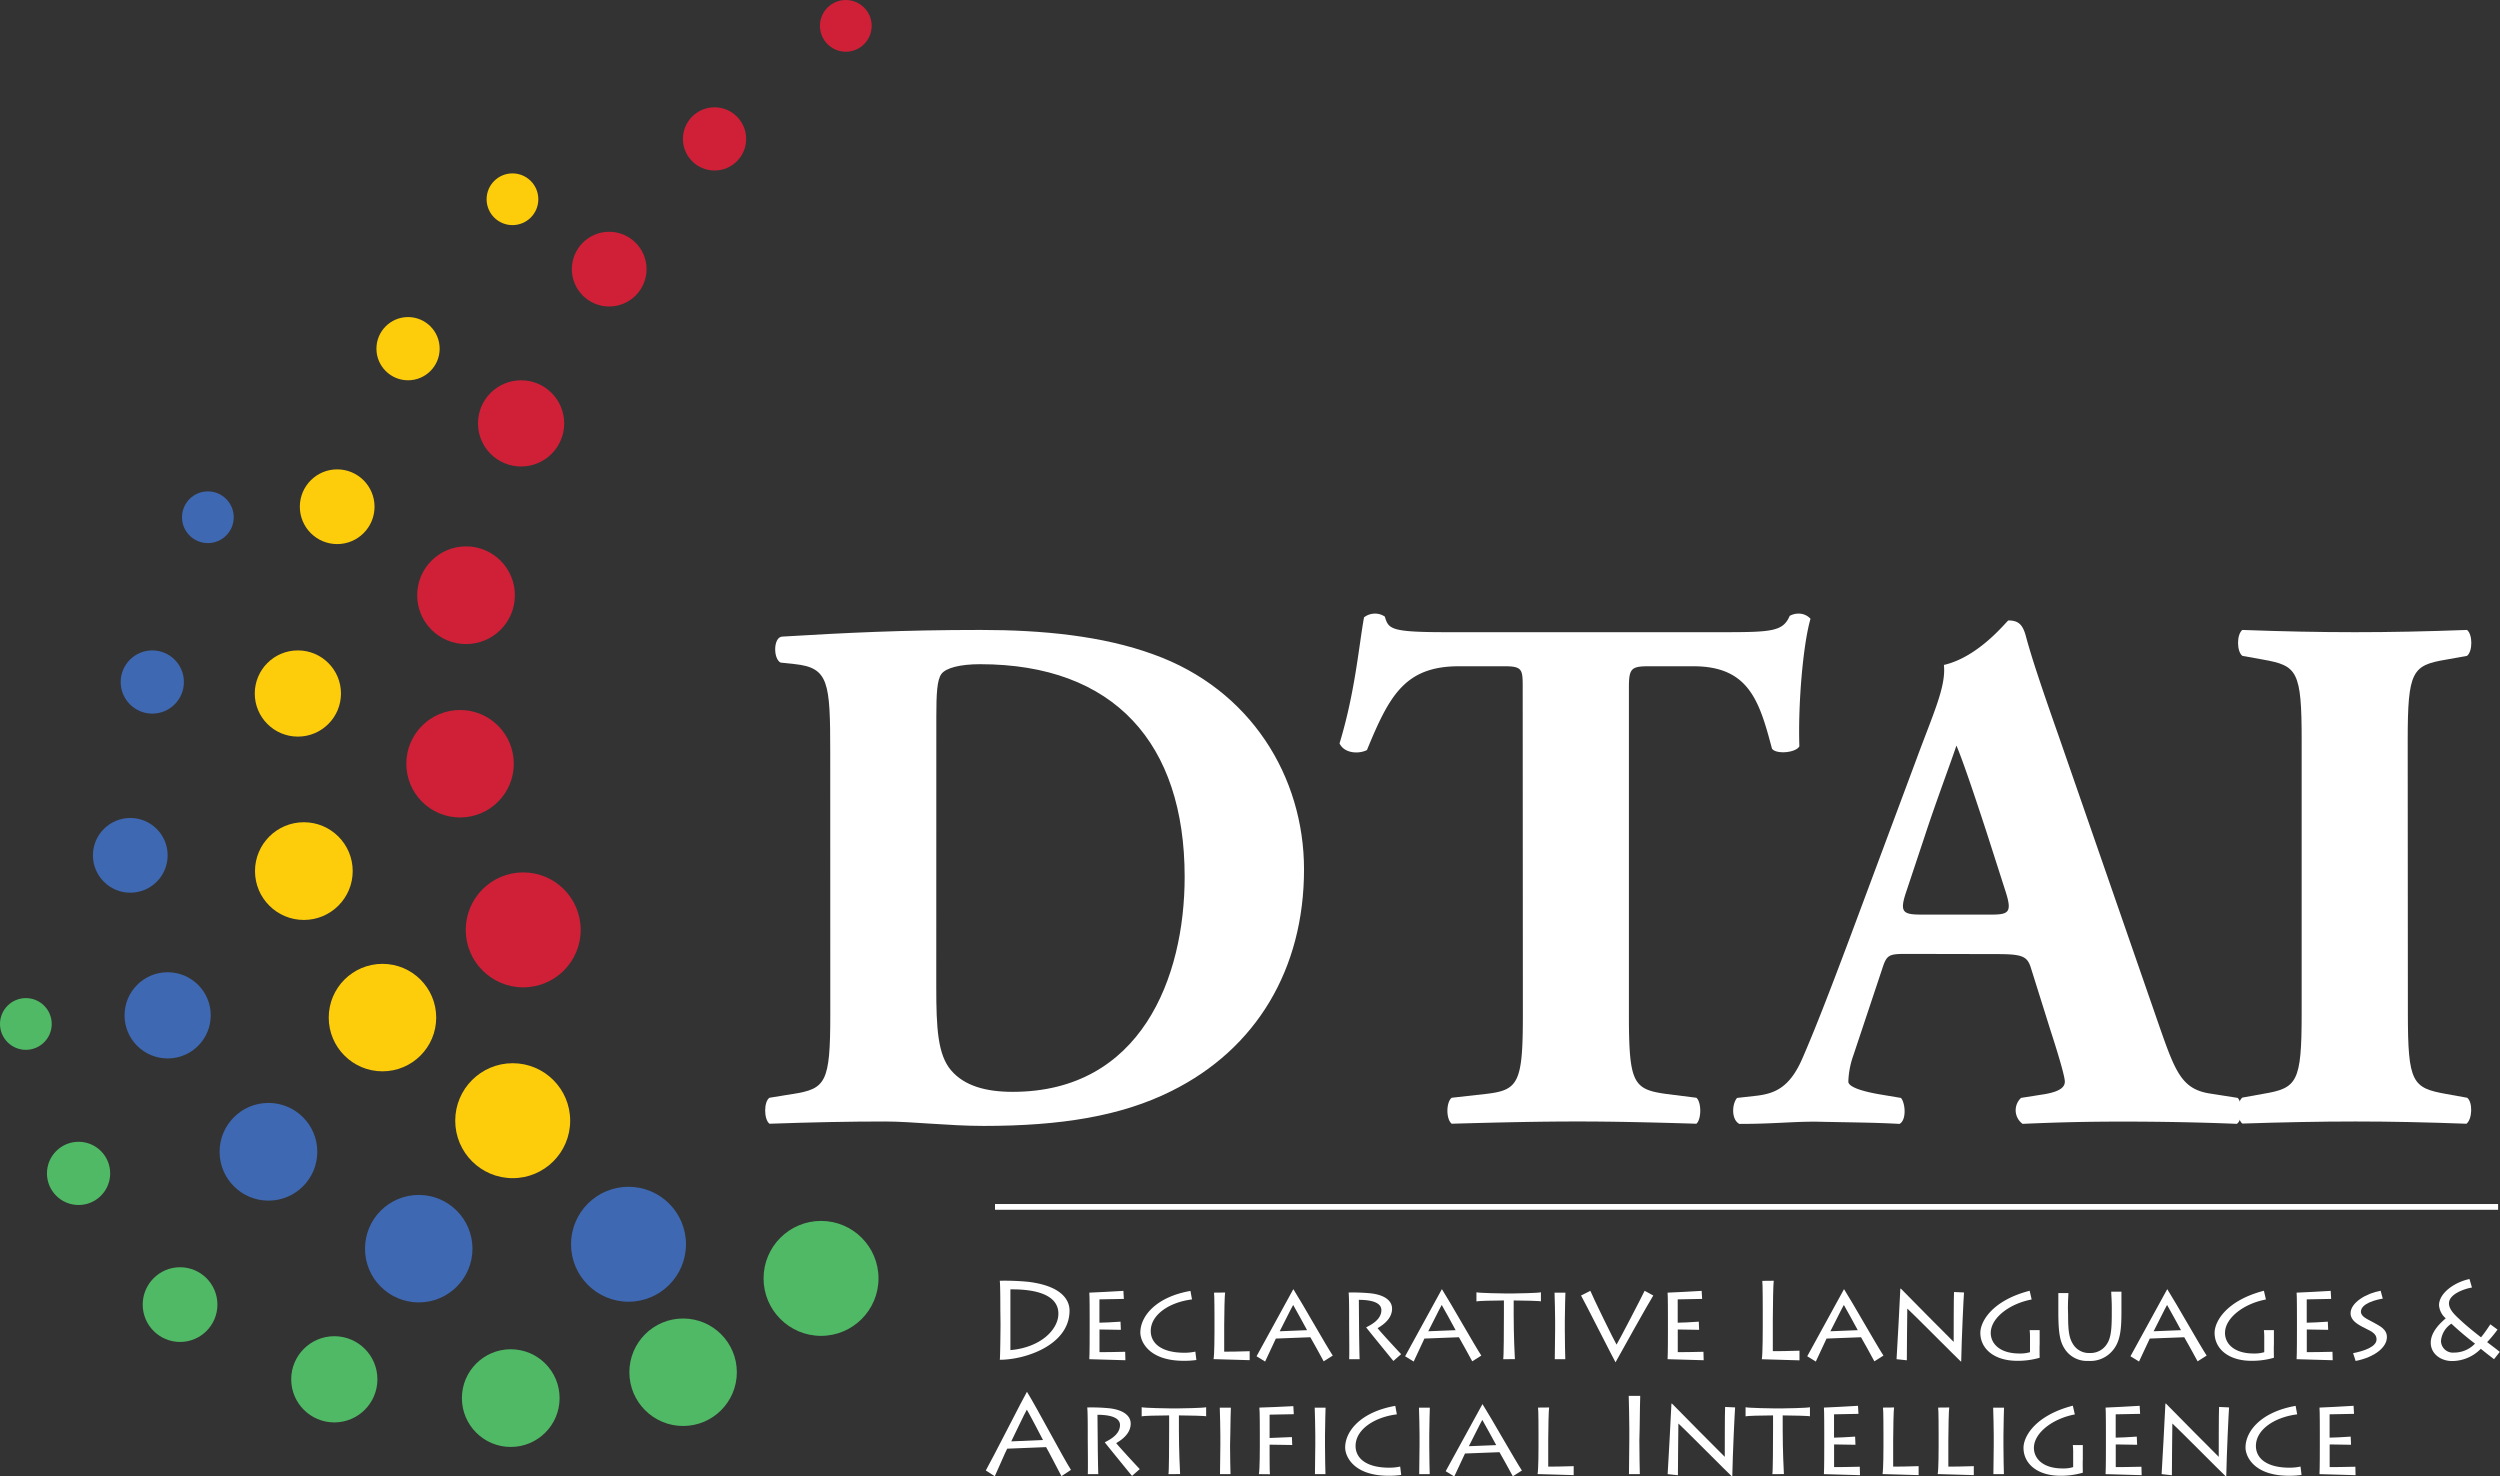 <svg id="Layer_1" data-name="Layer 1" xmlns="http://www.w3.org/2000/svg" viewBox="0 0 435 256.87"><rect x="0" y="0" width="435" height="256.87" fill="#333333" stroke="none"/><defs><style>.cls-1{fill:#fff;}.cls-2{fill:none;stroke:#fff;stroke-miterlimit:10;}.cls-3{fill:#4fb965;}.cls-4{fill:#3e68b2;}.cls-5{fill:#fdcd0b;}.cls-6{fill:#cf2037;}</style></defs><title>DTAI_Logo_White</title><path class="cls-1" d="M153.29,138.4c0-12.25-.26-14.71-6.19-15.35l-2.45-.26c-1.29-.65-1.29-4.39.26-4.52,10.84-.65,20.9-1.16,34.57-1.16,10.58,0,21.16,1,30.06,4.26,16.9,6.06,26.19,21.28,26.19,37.41,0,17.29-8.26,31.22-23.09,38.57-8.77,4.39-19.35,6.06-32.64,6.06-6.06,0-12.51-.77-17.16-.77-6.19,0-12.77.13-20.12.39-1-.77-1-3.87,0-4.52l4-.65c5.8-.9,6.58-1.94,6.58-13.8Zm18.45,40.89c0,7.09.26,11.74,2.58,14.45s6.06,3.74,10.71,3.74c22.32,0,29.93-19.87,29.93-37.41,0-23.22-12.25-37-35.6-37-3.48,0-5.93.65-6.71,1.68s-.9,3.48-.9,7.48Z" transform="translate(-8.83 -7.5)"/><path class="cls-1" d="M273.78,127.17c0-3.1,0-3.74-3.1-3.74h-8c-9.42,0-12.13,5.16-16,14.58-1.55.77-4,.52-4.77-1.16,2.71-8.9,3.35-16.9,4.26-21.93a3.08,3.08,0,0,1,1.81-.65,3,3,0,0,1,1.81.52c.65,2.19,1,2.71,10.84,2.71h48c8.51,0,10.45-.13,11.61-2.84a3.23,3.23,0,0,1,1.68-.39,2.75,2.75,0,0,1,1.94.9c-1.29,4.39-2.19,14.83-1.94,22.19-.64,1.16-4.13,1.42-4.77.39-2.19-8.26-4-14.32-13.67-14.32h-7.74c-3.1,0-3.48.39-3.48,3.74v56.89c0,12,.77,13,6.58,13.8l5.16.65c.9.77.9,3.74,0,4.52-8.38-.26-14.83-.39-20.64-.39-6.19,0-12.9.13-21.93.39-1-.77-1-3.74,0-4.52l5.8-.65c5.81-.65,6.58-1.81,6.58-13.8Z" transform="translate(-8.83 -7.5)"/><path class="cls-1" d="M340.6,173.48c-3.1,0-3.48.13-4.26,2.58l-5,15a15.06,15.06,0,0,0-.9,4.64c0,.77,1.68,1.55,5.29,2.19l3.87.65c.77.9,1,3.87-.26,4.52-4.51-.26-9.16-.26-14.58-.39-4.39,0-7.35.39-13.29.39-1.42-.77-1.29-3.48-.39-4.52l3.48-.39c3.1-.39,5.68-1.42,7.87-6.45s4.64-11.35,8.13-20.64l11.74-31.48c3-8.13,5.16-12.64,4.77-16.38,6.19-1.42,11-7.74,11.22-7.74,1.68,0,2.45.65,3,2.58,1,3.74,2.58,8.51,5.8,17.67l17.54,50.57c2.71,7.74,3.87,10.71,8.64,11.48l4.9.77c.77.65,1,3.74-.13,4.52-6.19-.26-13.16-.39-19.87-.39-6.45,0-11.48.13-17.41.39a2.93,2.93,0,0,1-.26-4.52l4.13-.65c3-.52,3.48-1.42,3.48-2.19s-.9-4-2.45-8.77l-3.48-11.09c-.65-2.06-1.68-2.32-6.19-2.32Zm14.71-6.84c3,0,3.61-.39,2.58-3.74l-3.35-10.45c-1.81-5.55-4.13-12.51-5.29-15.22-1,3-3.61,9.93-5.55,15.87l-3.22,9.67c-1.16,3.48-.52,3.87,2.71,3.87Z" transform="translate(-8.83 -7.5)"/><path class="cls-1" d="M427.8,183.8c0,12.13.77,13,6.71,14.06l3.61.65c1,.77.9,3.74-.13,4.52-7-.26-13.29-.39-19.35-.39S406,202.77,399,203c-1-.77-1-3.74,0-4.52l3.61-.65c5.93-1,6.71-1.94,6.71-14.06V136.33c0-12.13-.77-13-6.71-14.06l-3.61-.65c-1-.77-1-3.74,0-4.51,7,.26,13.42.39,19.61.39s12.51-.13,19.48-.39c1,.77,1,3.74,0,4.51l-3.61.65c-5.93,1-6.71,1.94-6.71,14.06Z" transform="translate(-8.83 -7.5)"/><line class="cls-2" x1="173.13" y1="210" x2="434.67" y2="210"/><path class="cls-1" d="M182.89,235.42c0-.41,0-4.52-.1-5.07a42.85,42.85,0,0,1,5,.19c6.36.8,7.14,3.63,7.14,5,0,6-7.68,8.56-12.13,8.56.08-.9.12-5.73.12-6.26Zm1.75,7c5.32-.47,8.35-3.61,8.35-6.34,0-3-3.3-4.29-8.35-4.23Z" transform="translate(-8.83 -7.5)"/><path class="cls-1" d="M204.65,244.18c-.58,0-5.93-.18-6.28-.18.06-.88.06-4.43.06-4.82V237c0-.27,0-4.27-.06-4.58.43,0,5.05-.25,5.93-.31l.08,1.4c-.76,0-4,.08-4.25.08v4.06c.33,0,2.59-.08,3.67-.18l.06,1.42-3.72-.06v3.94c.43,0,2.81,0,4.47-.06Z" transform="translate(-8.83 -7.5)"/><path class="cls-1" d="M217,244.14a15,15,0,0,1-2.22.14c-6,0-7.53-3.31-7.53-4.91,0-2.81,2.65-6.18,8.72-7.25l.27,1.48c-3.86.47-7.18,2.61-7.18,5.5,0,2,1.66,3.78,5.89,3.78a9,9,0,0,0,1.87-.2Z" transform="translate(-8.83 -7.5)"/><path class="cls-1" d="M222,232.4c-.08.37-.16,3.63-.16,5.71v4.58c.43,0,2.54,0,4.43-.08v1.56c-.57,0-5.83-.18-6.28-.18.16-.88.16-4.43.16-4.82V237c0-.27,0-4.27-.08-4.58Z" transform="translate(-8.83 -7.5)"/><path class="cls-1" d="M227.47,243.49c.94-1.66,6-11,6.4-11.68h0c1.5,2.36,5.71,9.83,6.86,11.56l-1.58,1c-.31-.62-2.15-3.9-2.32-4.19l-6,.23c-.23.53-1.6,3.41-1.87,4Zm8.79-4.54c-.19-.37-2.24-4.11-2.42-4.39-.25.39-2.18,4.31-2.34,4.58Z" transform="translate(-8.83 -7.5)"/><path class="cls-1" d="M245.31,238.93c0,.62.06,4.82.1,5.07h-1.83c.06-.39,0-5.66,0-6v-1.35c0-.51,0-3.94-.1-4.25a32.06,32.06,0,0,1,3.86.14c2.34.27,3.71,1.23,3.71,2.67s-1.05,2.54-2.52,3.39c.45.6,3.59,4,4.1,4.52l-1.35,1.19c-.19-.23-4.21-5.15-4.74-5.85.88-.45,2.65-1.35,2.65-3,0-.78-.6-1.77-3.92-1.79Z" transform="translate(-8.83 -7.5)"/><path class="cls-1" d="M253.32,243.49c.94-1.66,6-11,6.4-11.68h0c1.5,2.36,5.71,9.83,6.86,11.56l-1.58,1c-.31-.62-2.15-3.9-2.32-4.19l-6,.23c-.23.53-1.6,3.41-1.87,4Zm8.79-4.54c-.19-.37-2.24-4.11-2.42-4.39-.25.39-2.18,4.31-2.34,4.58Z" transform="translate(-8.83 -7.5)"/><path class="cls-1" d="M270.39,244c.1-.43.12-5.27.12-7.9v-2.32c-2,0-4.52.08-4.78.16v-1.58c.51.14,4.7.2,4.9.2h1.56c.33,0,4.19-.06,4.76-.2v1.58c0-.08-3.31-.16-4.74-.16v2.57c0,3.37.18,7.31.21,7.64Z" transform="translate(-8.83 -7.5)"/><path class="cls-1" d="M281.11,239c0,1.66.06,4.62.08,5h-1.83c0-.72.06-4.6.06-5v-1.79c0-.29-.06-4.39-.1-4.78h1.89c0,.29-.1,2.81-.1,4.8Z" transform="translate(-8.83 -7.5)"/><path class="cls-1" d="M296.5,232.92c-.57.86-5.95,10.47-6.57,11.62h0c-.33-.55-5.54-10.86-6-11.62l1.62-.82c.27.76,4.21,8.83,4.56,9.36.29-.41,4.66-8.81,4.88-9.36Z" transform="translate(-8.83 -7.5)"/><path class="cls-1" d="M305.27,244.18c-.58,0-5.93-.18-6.28-.18.06-.88.06-4.43.06-4.82V237c0-.27,0-4.27-.06-4.58.43,0,5.05-.25,5.93-.31l.08,1.4c-.76,0-4,.08-4.25.08v4.06c.33,0,2.59-.08,3.67-.18l.06,1.42-3.72-.06v3.94c.43,0,2.81,0,4.47-.06Z" transform="translate(-8.83 -7.5)"/><path class="cls-1" d="M317.46,230.35c-.08.43-.16,4.27-.16,6.73v5.52c.47,0,2.77,0,4.64-.08v1.68c-.27,0-6.06-.19-6.55-.19.16-1,.16-5.21.16-5.67v-2.59c0-.31,0-5-.08-5.38Z" transform="translate(-8.83 -7.5)"/><path class="cls-1" d="M323.29,243.49c.94-1.66,6-11,6.4-11.68h0c1.5,2.36,5.71,9.83,6.86,11.56l-1.58,1c-.31-.62-2.15-3.9-2.32-4.19l-6,.23c-.23.53-1.6,3.41-1.87,4Zm8.79-4.54c-.19-.37-2.24-4.11-2.42-4.39-.25.39-2.18,4.31-2.34,4.58Z" transform="translate(-8.83 -7.5)"/><path class="cls-1" d="M338.83,244c.1-1.25.58-10.55.66-12.27h.1c.51.55,8.64,8.74,9.18,9.26,0-.47,0-8.13.06-8.68l1.74.08c-.08,1-.41,7.78-.49,12H350c-.51-.45-9-9-9.3-9.2,0,.31-.1,8.42-.08,9Z" transform="translate(-8.83 -7.5)"/><path class="cls-1" d="M363.73,243.75a13.57,13.57,0,0,1-3.92.53c-4,0-6.4-2.11-6.4-4.86,0-2,2.07-5.64,8.58-7.33l.35,1.52c-3.84.72-7.12,3.2-7.12,5.83,0,1.74,1.44,3.57,5,3.57a6.06,6.06,0,0,0,1.83-.23v-2.69a10.54,10.54,0,0,0-.06-1.15h1.74v2.48C363.69,242,363.73,243.53,363.73,243.75Z" transform="translate(-8.83 -7.5)"/><path class="cls-1" d="M368.68,236.32c0,2.69.16,3.92.82,5a3.21,3.21,0,0,0,2.94,1.6,3.34,3.34,0,0,0,3-1.58c.82-1.21.84-3.2.84-5.81V235c0-1.15-.08-2.13-.1-2.75h1.78c0,.37,0,1.46,0,2.77v.78c0,3.18-.23,5.19-1.56,6.73a5.06,5.06,0,0,1-4.19,1.77,4.6,4.6,0,0,1-4.06-2c-.82-1.23-1.17-2.54-1.17-6.55v-.9c0-.76,0-2,0-2.36h1.75c0,.43-.08,1.21-.08,2.73Z" transform="translate(-8.83 -7.5)"/><path class="cls-1" d="M379.53,243.49c.94-1.66,6-11,6.4-11.68h0c1.5,2.36,5.71,9.83,6.86,11.56l-1.58,1c-.31-.62-2.15-3.9-2.32-4.19l-6,.23c-.23.53-1.6,3.41-1.87,4Zm8.79-4.54c-.19-.37-2.24-4.11-2.42-4.39-.25.39-2.18,4.31-2.34,4.58Z" transform="translate(-8.83 -7.5)"/><path class="cls-1" d="M404.49,243.75a13.57,13.57,0,0,1-3.92.53c-4,0-6.4-2.11-6.4-4.86,0-2,2.07-5.64,8.58-7.33l.35,1.52c-3.84.72-7.12,3.2-7.12,5.83,0,1.74,1.44,3.57,5,3.57a6,6,0,0,0,1.83-.23v-2.69a10.63,10.63,0,0,0-.06-1.15h1.74v2.48C404.45,242,404.49,243.53,404.49,243.75Z" transform="translate(-8.83 -7.5)"/><path class="cls-1" d="M414.72,244.18c-.58,0-5.93-.18-6.28-.18.06-.88.06-4.43.06-4.82V237c0-.27,0-4.27-.06-4.58.43,0,5.05-.25,5.93-.31l.08,1.4c-.76,0-4,.08-4.25.08v4.06c.33,0,2.59-.08,3.67-.18l.06,1.42-3.72-.06v3.94c.43,0,2.81,0,4.47-.06Z" transform="translate(-8.83 -7.5)"/><path class="cls-1" d="M418.27,242.95c1.79-.35,4.08-1.07,4.08-2.4,0-.86-.6-1.27-1.89-1.89-1.52-.74-2.63-1.44-2.63-2.65,0-1.85,2.71-3.47,5.23-3.92l.37,1.37c-1.15.18-3.8.84-3.8,2.28,0,.9,1.27,1.35,2,1.77,1.35.74,2.52,1.27,2.52,2.65,0,1.72-2,3.45-5.44,4.15Z" transform="translate(-8.83 -7.5)"/><path class="cls-1" d="M442.79,244c-.55-.43-1.38-1.05-2.3-1.81a7,7,0,0,1-5,2.13c-2,0-3.71-1.29-3.71-3.18s1.64-3.41,2.61-4.25a3.34,3.34,0,0,1-1.17-2.28c0-2.09,2.65-4,5.3-4.56l.43,1.48c-1.21.19-4,1.11-4,2.75,0,1.15,1.13,2.13,2.34,3.24.68.62,1.89,1.64,3.24,2.67.82-1,1.31-1.81,1.62-2.26l1.25.92a20.73,20.73,0,0,1-1.81,2.18c1,.76,1.79,1.35,2.2,1.7Zm-6.94-1.15a5,5,0,0,0,3.63-1.56,52.07,52.07,0,0,1-4.11-3.47,4,4,0,0,0-1.81,3A2.07,2.07,0,0,0,435.84,242.85Z" transform="translate(-8.83 -7.5)"/><path class="cls-1" d="M180.36,263.36c1.07-1.87,6.69-12.95,7.16-13.69h0c1.72,2.77,6.34,11.56,7.66,13.59l-1.66,1.09c-.39-.74-2.46-4.74-2.67-5.05l-6.77.27c-.23.37-1.83,4.13-2.16,4.8Zm9.95-5.3c-.21-.43-2.61-5-2.81-5.28-.29.43-2.54,5.21-2.71,5.52Z" transform="translate(-8.83 -7.5)"/><path class="cls-1" d="M199.84,258.93c0,.62.06,4.82.1,5.07H198.1c.06-.39,0-5.66,0-6v-1.35c0-.51,0-3.94-.1-4.25a32.06,32.06,0,0,1,3.86.14c2.34.27,3.71,1.23,3.71,2.67s-1.05,2.54-2.52,3.39c.45.6,3.59,4,4.1,4.52l-1.35,1.19c-.19-.23-4.21-5.15-4.74-5.85.88-.45,2.65-1.35,2.65-3,0-.78-.6-1.77-3.92-1.79Z" transform="translate(-8.83 -7.5)"/><path class="cls-1" d="M212.14,264c.1-.43.12-5.27.12-7.9v-2.32c-2,0-4.52.08-4.78.16v-1.58c.51.14,4.7.2,4.9.2h1.56c.33,0,4.19-.06,4.76-.2v1.58c0-.08-3.31-.16-4.74-.16v2.57c0,3.37.18,7.31.21,7.64Z" transform="translate(-8.83 -7.5)"/><path class="cls-1" d="M222.86,259c0,1.66.06,4.62.08,5h-1.83c0-.72.06-4.6.06-5v-1.79c0-.29-.06-4.39-.1-4.78H223c0,.29-.1,2.81-.1,4.8Z" transform="translate(-8.83 -7.5)"/><path class="cls-1" d="M227.88,264c.16-.88.16-4.43.16-4.82V257c0-.27,0-4.27-.08-4.58.45,0,4.89-.18,5.91-.25l.08,1.4-4.21.08v4.06c.33,0,2.85-.1,3.88-.16l.06,1.38-3.94-.06v1.52c0,.25,0,3.39.06,3.63Z" transform="translate(-8.83 -7.5)"/><path class="cls-1" d="M239.38,259c0,1.66.06,4.62.08,5h-1.83c0-.72.06-4.6.06-5v-1.79c0-.29-.06-4.39-.1-4.78h1.89c0,.29-.1,2.81-.1,4.8Z" transform="translate(-8.83 -7.5)"/><path class="cls-1" d="M252.64,264.14a15,15,0,0,1-2.22.14c-6,0-7.53-3.31-7.53-4.91,0-2.81,2.65-6.18,8.72-7.25l.27,1.48c-3.86.47-7.18,2.61-7.18,5.5,0,2,1.66,3.78,5.89,3.78a9,9,0,0,0,1.87-.2Z" transform="translate(-8.83 -7.5)"/><path class="cls-1" d="M257.52,259c0,1.66.06,4.62.08,5h-1.83c0-.72.06-4.6.06-5v-1.79c0-.29-.06-4.39-.1-4.78h1.89c0,.29-.1,2.81-.1,4.8Z" transform="translate(-8.83 -7.5)"/><path class="cls-1" d="M260.38,263.49c.94-1.66,6-11,6.4-11.68h0c1.5,2.36,5.71,9.83,6.86,11.56l-1.58,1c-.31-.62-2.15-3.9-2.32-4.19l-6,.23c-.23.53-1.6,3.41-1.87,4Zm8.79-4.54c-.19-.37-2.24-4.11-2.42-4.39-.25.39-2.18,4.31-2.34,4.58Z" transform="translate(-8.83 -7.5)"/><path class="cls-1" d="M278.38,252.4c-.08.37-.16,3.63-.16,5.71v4.58c.43,0,2.54,0,4.43-.08v1.56c-.57,0-5.83-.18-6.28-.18.16-.88.16-4.43.16-4.82V257c0-.27,0-4.27-.08-4.58Z" transform="translate(-8.83 -7.5)"/><path class="cls-1" d="M294.08,258.11c0,2,.06,5.44.08,5.89h-1.89c0-.86.06-5.42.06-5.93V256c0-.33-.06-5.15-.1-5.62h2c0,.35-.1,3.31-.1,5.66Z" transform="translate(-8.83 -7.5)"/><path class="cls-1" d="M299,264c.1-1.25.58-10.55.66-12.27h.1c.51.55,8.64,8.74,9.18,9.26,0-.47,0-8.13.06-8.68l1.74.08c-.08,1-.41,7.78-.49,12h-.08c-.51-.45-9-9-9.3-9.2,0,.31-.1,8.42-.08,9Z" transform="translate(-8.83 -7.5)"/><path class="cls-1" d="M317.22,264c.1-.43.12-5.27.12-7.9v-2.32c-2,0-4.52.08-4.78.16v-1.58c.51.14,4.7.2,4.89.2H319c.33,0,4.19-.06,4.76-.2v1.58c0-.08-3.31-.16-4.74-.16v2.57c0,3.37.18,7.31.21,7.64Z" transform="translate(-8.83 -7.5)"/><path class="cls-1" d="M332.47,264.18c-.58,0-5.93-.18-6.28-.18.06-.88.06-4.43.06-4.82V257c0-.27,0-4.27-.06-4.58.43,0,5.05-.25,5.93-.31l.08,1.4c-.76,0-4,.08-4.25.08v4.06c.33,0,2.59-.08,3.67-.18l.06,1.42-3.72-.06v3.94c.43,0,2.81,0,4.47-.06Z" transform="translate(-8.83 -7.5)"/><path class="cls-1" d="M338.4,252.4c-.08.37-.16,3.63-.16,5.71v4.58c.43,0,2.54,0,4.43-.08v1.56c-.57,0-5.83-.18-6.28-.18.16-.88.16-4.43.16-4.82V257c0-.27,0-4.27-.08-4.58Z" transform="translate(-8.83 -7.5)"/><path class="cls-1" d="M348,252.4c-.08.37-.16,3.63-.16,5.71v4.58c.43,0,2.54,0,4.43-.08v1.56c-.57,0-5.83-.18-6.28-.18.16-.88.16-4.43.16-4.82V257c0-.27,0-4.27-.08-4.58Z" transform="translate(-8.83 -7.5)"/><path class="cls-1" d="M357.43,259c0,1.66.06,4.62.08,5h-1.83c0-.72.06-4.6.06-5v-1.79c0-.29-.06-4.39-.1-4.78h1.89c0,.29-.1,2.81-.1,4.8Z" transform="translate(-8.83 -7.5)"/><path class="cls-1" d="M371.24,263.75a13.57,13.57,0,0,1-3.92.53c-4,0-6.4-2.11-6.4-4.86,0-2,2.07-5.64,8.58-7.33l.35,1.52c-3.84.72-7.12,3.2-7.12,5.83,0,1.74,1.44,3.57,5,3.57a6,6,0,0,0,1.83-.23v-2.69a10.63,10.63,0,0,0-.06-1.15h1.74v2.48C371.2,262,371.24,263.53,371.24,263.75Z" transform="translate(-8.83 -7.5)"/><path class="cls-1" d="M381.48,264.18c-.58,0-5.93-.18-6.28-.18.06-.88.06-4.43.06-4.82V257c0-.27,0-4.27-.06-4.58.43,0,5.05-.25,5.93-.31l.08,1.4c-.76,0-4,.08-4.25.08v4.06c.33,0,2.59-.08,3.67-.18l.06,1.42-3.72-.06v3.94c.43,0,2.81,0,4.47-.06Z" transform="translate(-8.83 -7.5)"/><path class="cls-1" d="M384.95,264c.1-1.25.58-10.55.66-12.27h.1c.51.55,8.64,8.74,9.18,9.26,0-.47,0-8.13.06-8.68l1.74.08c-.08,1-.41,7.78-.49,12h-.08c-.51-.45-9-9-9.3-9.2,0,.31-.1,8.42-.08,9Z" transform="translate(-8.83 -7.5)"/><path class="cls-1" d="M409.3,264.14a15.06,15.06,0,0,1-2.22.14c-6,0-7.53-3.31-7.53-4.91,0-2.81,2.65-6.18,8.72-7.25l.27,1.48c-3.86.47-7.18,2.61-7.18,5.5,0,2,1.66,3.78,5.89,3.78a9,9,0,0,0,1.87-.2Z" transform="translate(-8.83 -7.5)"/><path class="cls-1" d="M418.7,264.18c-.58,0-5.93-.18-6.28-.18.06-.88.06-4.43.06-4.82V257c0-.27,0-4.27-.06-4.58.43,0,5.05-.25,5.93-.31l.08,1.4c-.76,0-4,.08-4.25.08v4.06c.33,0,2.59-.08,3.67-.18l.06,1.42-3.72-.06v3.94c.43,0,2.81,0,4.47-.06Z" transform="translate(-8.83 -7.5)"/><circle class="cls-3" cx="142.86" cy="222.44" r="10"/><circle class="cls-3" cx="118.86" cy="238.77" r="9.35"/><circle class="cls-3" cx="88.87" cy="243.27" r="8.5"/><circle class="cls-3" cx="58.17" cy="240" r="7.5"/><circle class="cls-3" cx="31.33" cy="227" r="6.5"/><circle class="cls-3" cx="13.67" cy="204.17" r="5.5"/><circle class="cls-3" cx="4.5" cy="178.17" r="4.5"/><circle class="cls-4" cx="109.36" cy="216.5" r="10"/><circle class="cls-4" cx="72.86" cy="217.27" r="9.35"/><circle class="cls-4" cx="46.71" cy="200.41" r="8.5"/><circle class="cls-4" cx="29.17" cy="176.67" r="7.5"/><circle class="cls-4" cx="22.67" cy="148.83" r="6.5"/><circle class="cls-4" cx="26.5" cy="118.67" r="5.5"/><circle class="cls-4" cx="36.17" cy="90" r="4.5"/><circle class="cls-5" cx="89.21" cy="195" r="10"/><circle class="cls-5" cx="66.55" cy="177.06" r="9.35"/><circle class="cls-5" cx="52.87" cy="151.57" r="8.5"/><circle class="cls-5" cx="51.83" cy="120.67" r="7.5"/><circle class="cls-5" cx="58.67" cy="88.17" r="6.5"/><circle class="cls-5" cx="71" cy="60.67" r="5.5"/><circle class="cls-5" cx="89.17" cy="34.67" r="4.5"/><circle class="cls-6" cx="91.04" cy="161.8" r="10"/><circle class="cls-6" cx="80.05" cy="132.89" r="9.35"/><circle class="cls-6" cx="81.09" cy="103.57" r="8.5"/><circle class="cls-6" cx="90.67" cy="73.67" r="7.5"/><circle class="cls-6" cx="124.33" cy="24.17" r="5.5"/><circle class="cls-6" cx="106" cy="46.83" r="6.5"/><circle class="cls-6" cx="147.17" cy="4.5" r="4.5"/></svg>